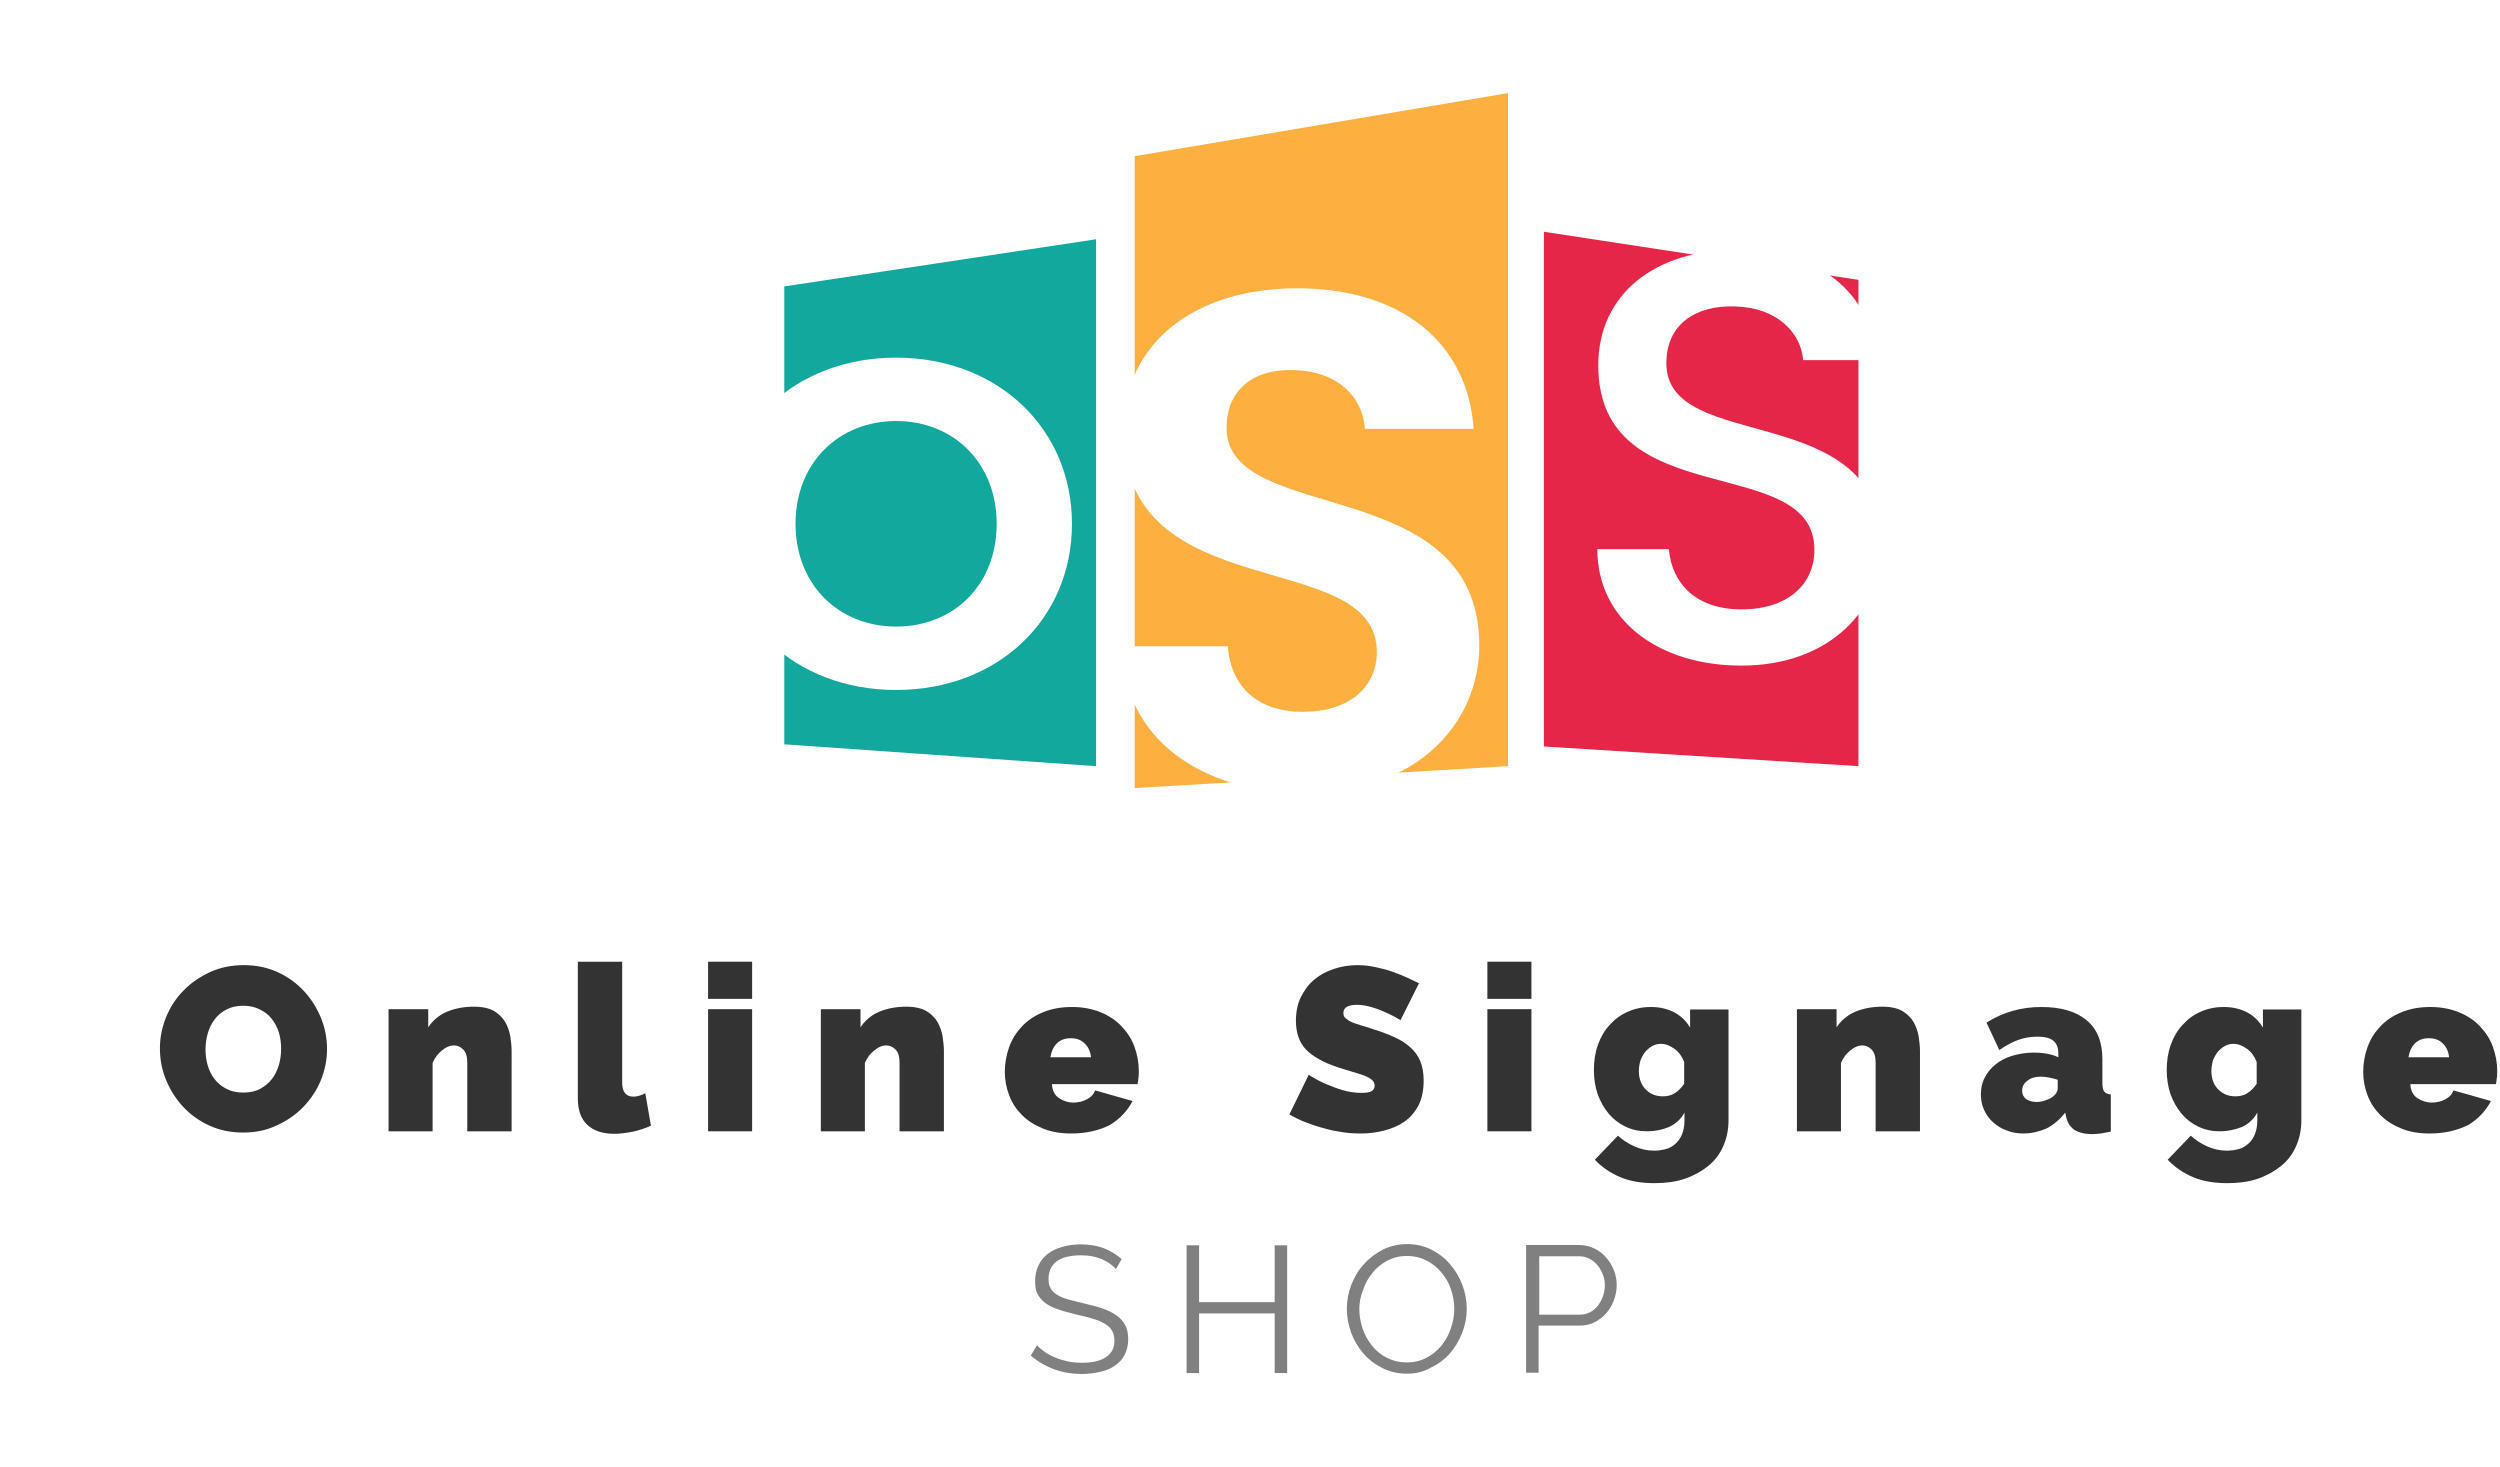 <?xml version="1.0" encoding="utf-8"?>
<!-- Generator: Adobe Illustrator 24.3.0, SVG Export Plug-In . SVG Version: 6.00 Build 0)  -->
<svg version="1.1" id="Layer_1" xmlns="http://www.w3.org/2000/svg" xmlns:xlink="http://www.w3.org/1999/xlink" x="0px" y="0px"
	 viewBox="0 0 800.4 469.7" style="enable-background:new 0 0 850.4 469.7;" xml:space="preserve">
<style type="text/css">
	.st0{fill:#F0F0F0;}
	.st1{opacity:0.37;}
	.st2{fill:#4DAAB3;}
	.st3{fill:#DC4D65;}
	.st4{fill:#50B3B4;}
	.st5{fill:#B1C847;}
	.st6{fill:#F3BB45;}
	.st7{fill:#FFFFFF;}
	.st8{fill:#752E8A;}
	.st9{fill:#752D8B;}
	.st10{opacity:0.8;fill:#FFFFFF;}
	.st11{clip-path:url(#SVGID_2_);fill:url(#SVGID_3_);}
	.st12{clip-path:url(#SVGID_5_);fill:url(#SVGID_6_);}
	.st13{clip-path:url(#SVGID_8_);fill:url(#SVGID_9_);}
	.st14{clip-path:url(#SVGID_11_);fill:url(#SVGID_12_);}
	.st15{fill-rule:evenodd;clip-rule:evenodd;fill:#F15822;}
	.st16{clip-path:url(#SVGID_14_);fill:url(#SVGID_15_);}
	.st17{fill:url(#XMLID_2_);}
	.st18{fill:url(#XMLID_3_);}
	.st19{fill:url(#XMLID_4_);}
	.st20{fill:url(#XMLID_5_);}
	.st21{opacity:0.2;fill:#231F20;}
	.st22{fill:#262626;}
	.st23{display:none;}
	.st24{display:inline;fill:none;stroke:#777777;stroke-miterlimit:10;}
	.st25{fill:#E52648;}
	.st26{fill:#12A89D;}
	.st27{fill:#FDAF40;}
	.st28{fill:#808080;}
	.st29{fill:#333333;}
	.st30{fill:#C4C4C4;}
	.st31{fill:#FFFFFF;stroke:#ADADAD;stroke-width:0.5;stroke-miterlimit:10;}
	.st32{fill:url(#SVGID_16_);}
	.st33{fill:url(#SVGID_17_);}
	.st34{filter:url(#Adobe_OpacityMaskFilter);}
	.st35{filter:url(#Adobe_OpacityMaskFilter_1_);}
	.st36{mask:url(#SVGID_18_);fill:url(#SVGID_19_);}
	.st37{fill:url(#SVGID_20_);}
	.st38{filter:url(#Adobe_OpacityMaskFilter_2_);}
	.st39{filter:url(#Adobe_OpacityMaskFilter_3_);}
	.st40{mask:url(#SVGID_21_);fill:url(#SVGID_22_);}
	.st41{fill:url(#SVGID_23_);}
	.st42{filter:url(#Adobe_OpacityMaskFilter_4_);}
	.st43{filter:url(#Adobe_OpacityMaskFilter_5_);}
	.st44{mask:url(#SVGID_24_);fill:url(#SVGID_25_);}
	.st45{fill:url(#SVGID_26_);}
	.st46{filter:url(#Adobe_OpacityMaskFilter_6_);}
	.st47{filter:url(#Adobe_OpacityMaskFilter_7_);}
	.st48{mask:url(#SVGID_27_);fill:url(#SVGID_28_);}
	.st49{fill:url(#SVGID_29_);}
	.st50{filter:url(#Adobe_OpacityMaskFilter_8_);}
	.st51{filter:url(#Adobe_OpacityMaskFilter_9_);}
	.st52{mask:url(#SVGID_30_);fill:url(#SVGID_31_);}
	.st53{fill:url(#SVGID_32_);}
	.st54{filter:url(#Adobe_OpacityMaskFilter_10_);}
	.st55{filter:url(#Adobe_OpacityMaskFilter_11_);}
	.st56{mask:url(#SVGID_33_);fill:url(#SVGID_34_);}
	.st57{fill:url(#SVGID_35_);}
	.st58{fill:url(#SVGID_36_);}
	.st59{fill:url(#SVGID_37_);}
	.st60{fill:url(#SVGID_38_);}
	.st61{fill:url(#SVGID_39_);}
	.st62{fill:url(#SVGID_40_);}
	.st63{fill:url(#SVGID_41_);}
	.st64{fill:url(#SVGID_42_);}
	.st65{fill:url(#SVGID_43_);}
	.st66{fill:url(#SVGID_44_);}
	.st67{fill:url(#SVGID_45_);}
	.st68{fill:url(#SVGID_46_);}
	.st69{fill:url(#SVGID_47_);}
	.st70{fill:url(#SVGID_48_);}
	.st71{fill:url(#SVGID_49_);}
	.st72{fill:url(#SVGID_50_);}
	.st73{fill:url(#SVGID_51_);}
	.st74{filter:url(#Adobe_OpacityMaskFilter_12_);}
	.st75{filter:url(#Adobe_OpacityMaskFilter_13_);}
	.st76{mask:url(#SVGID_52_);fill:url(#SVGID_53_);}
	.st77{fill:url(#SVGID_54_);}
	.st78{filter:url(#Adobe_OpacityMaskFilter_14_);}
	.st79{filter:url(#Adobe_OpacityMaskFilter_15_);}
	.st80{mask:url(#SVGID_55_);fill:url(#SVGID_56_);}
	.st81{fill:url(#SVGID_57_);}
	.st82{filter:url(#Adobe_OpacityMaskFilter_16_);}
	.st83{filter:url(#Adobe_OpacityMaskFilter_17_);}
	.st84{mask:url(#SVGID_58_);fill:url(#SVGID_59_);}
	.st85{fill:url(#SVGID_60_);}
	.st86{filter:url(#Adobe_OpacityMaskFilter_18_);}
	.st87{filter:url(#Adobe_OpacityMaskFilter_19_);}
	.st88{mask:url(#SVGID_61_);fill:url(#SVGID_62_);}
	.st89{fill:url(#SVGID_63_);}
	.st90{filter:url(#Adobe_OpacityMaskFilter_20_);}
	.st91{filter:url(#Adobe_OpacityMaskFilter_21_);}
	.st92{mask:url(#SVGID_64_);fill:url(#SVGID_65_);}
	.st93{fill:url(#SVGID_66_);}
	.st94{filter:url(#Adobe_OpacityMaskFilter_22_);}
	.st95{filter:url(#Adobe_OpacityMaskFilter_23_);}
	.st96{mask:url(#SVGID_67_);fill:url(#SVGID_68_);}
	.st97{fill:url(#SVGID_69_);}
	.st98{filter:url(#Adobe_OpacityMaskFilter_24_);}
	.st99{filter:url(#Adobe_OpacityMaskFilter_25_);}
	.st100{mask:url(#SVGID_70_);fill:url(#SVGID_71_);}
	.st101{fill:url(#SVGID_72_);}
	.st102{filter:url(#Adobe_OpacityMaskFilter_26_);}
	.st103{filter:url(#Adobe_OpacityMaskFilter_27_);}
	.st104{mask:url(#SVGID_73_);fill:url(#SVGID_74_);}
	.st105{fill:url(#SVGID_75_);}
	.st106{filter:url(#Adobe_OpacityMaskFilter_28_);}
	.st107{filter:url(#Adobe_OpacityMaskFilter_29_);}
	.st108{mask:url(#SVGID_76_);fill:url(#SVGID_77_);}
	.st109{fill:url(#SVGID_78_);}
	.st110{filter:url(#Adobe_OpacityMaskFilter_30_);}
	.st111{filter:url(#Adobe_OpacityMaskFilter_31_);}
	.st112{mask:url(#SVGID_79_);fill:url(#SVGID_80_);}
	.st113{fill:url(#SVGID_81_);}
	.st114{filter:url(#Adobe_OpacityMaskFilter_32_);}
	.st115{filter:url(#Adobe_OpacityMaskFilter_33_);}
	.st116{mask:url(#SVGID_82_);fill:url(#SVGID_83_);}
	.st117{fill:url(#SVGID_84_);}
	.st118{filter:url(#Adobe_OpacityMaskFilter_34_);}
	.st119{filter:url(#Adobe_OpacityMaskFilter_35_);}
	.st120{mask:url(#SVGID_85_);fill:url(#SVGID_86_);}
	.st121{fill:url(#SVGID_87_);}
	.st122{filter:url(#Adobe_OpacityMaskFilter_36_);}
	.st123{filter:url(#Adobe_OpacityMaskFilter_37_);}
	.st124{mask:url(#SVGID_88_);fill:url(#SVGID_89_);}
	.st125{fill:url(#SVGID_90_);}
	.st126{filter:url(#Adobe_OpacityMaskFilter_38_);}
	.st127{filter:url(#Adobe_OpacityMaskFilter_39_);}
	.st128{mask:url(#SVGID_91_);fill:url(#SVGID_92_);}
	.st129{fill:url(#SVGID_93_);}
	.st130{filter:url(#Adobe_OpacityMaskFilter_40_);}
	.st131{filter:url(#Adobe_OpacityMaskFilter_41_);}
	.st132{mask:url(#SVGID_94_);fill:url(#SVGID_95_);}
	.st133{fill:url(#SVGID_96_);}
	.st134{filter:url(#Adobe_OpacityMaskFilter_42_);}
	.st135{filter:url(#Adobe_OpacityMaskFilter_43_);}
	.st136{mask:url(#SVGID_97_);fill:url(#SVGID_98_);}
	.st137{fill:url(#SVGID_99_);}
	.st138{filter:url(#Adobe_OpacityMaskFilter_44_);}
	.st139{filter:url(#Adobe_OpacityMaskFilter_45_);}
	.st140{mask:url(#SVGID_100_);fill:url(#SVGID_101_);}
	.st141{fill:url(#SVGID_102_);}
	.st142{filter:url(#Adobe_OpacityMaskFilter_46_);}
	.st143{filter:url(#Adobe_OpacityMaskFilter_47_);}
	.st144{mask:url(#SVGID_103_);fill:url(#SVGID_104_);}
	.st145{fill:url(#SVGID_105_);}
	.st146{filter:url(#Adobe_OpacityMaskFilter_48_);}
	.st147{filter:url(#Adobe_OpacityMaskFilter_49_);}
	.st148{mask:url(#SVGID_106_);fill:url(#SVGID_107_);}
	.st149{fill:url(#SVGID_108_);}
	.st150{filter:url(#Adobe_OpacityMaskFilter_50_);}
	.st151{filter:url(#Adobe_OpacityMaskFilter_51_);}
	.st152{mask:url(#SVGID_109_);fill:url(#SVGID_110_);}
	.st153{fill:url(#SVGID_111_);}
	.st154{filter:url(#Adobe_OpacityMaskFilter_52_);}
	.st155{filter:url(#Adobe_OpacityMaskFilter_53_);}
	.st156{mask:url(#SVGID_112_);fill:url(#SVGID_113_);}
	.st157{fill:url(#SVGID_114_);}
	.st158{filter:url(#Adobe_OpacityMaskFilter_54_);}
	.st159{filter:url(#Adobe_OpacityMaskFilter_55_);}
	.st160{mask:url(#SVGID_115_);fill:url(#SVGID_116_);}
	.st161{fill:url(#SVGID_117_);}
	.st162{filter:url(#Adobe_OpacityMaskFilter_56_);}
	.st163{filter:url(#Adobe_OpacityMaskFilter_57_);}
	.st164{mask:url(#SVGID_118_);fill:url(#SVGID_119_);}
	.st165{fill:url(#SVGID_120_);}
	.st166{filter:url(#Adobe_OpacityMaskFilter_58_);}
	.st167{filter:url(#Adobe_OpacityMaskFilter_59_);}
	.st168{mask:url(#SVGID_121_);fill:url(#SVGID_122_);}
	.st169{fill:url(#SVGID_123_);}
	.st170{filter:url(#Adobe_OpacityMaskFilter_60_);}
	.st171{filter:url(#Adobe_OpacityMaskFilter_61_);}
	.st172{mask:url(#SVGID_124_);fill:url(#SVGID_125_);}
	.st173{fill:url(#SVGID_126_);}
	.st174{filter:url(#Adobe_OpacityMaskFilter_62_);}
	.st175{filter:url(#Adobe_OpacityMaskFilter_63_);}
	.st176{mask:url(#SVGID_127_);fill:url(#SVGID_128_);}
	.st177{fill:url(#SVGID_129_);}
	.st178{filter:url(#Adobe_OpacityMaskFilter_64_);}
	.st179{filter:url(#Adobe_OpacityMaskFilter_65_);}
	.st180{mask:url(#SVGID_130_);fill:url(#SVGID_131_);}
	.st181{fill:url(#SVGID_132_);}
	.st182{filter:url(#Adobe_OpacityMaskFilter_66_);}
	.st183{filter:url(#Adobe_OpacityMaskFilter_67_);}
	.st184{mask:url(#SVGID_133_);fill:url(#SVGID_134_);}
	.st185{fill:url(#SVGID_135_);}
	.st186{filter:url(#Adobe_OpacityMaskFilter_68_);}
	.st187{filter:url(#Adobe_OpacityMaskFilter_69_);}
	.st188{mask:url(#SVGID_136_);fill:url(#SVGID_137_);}
	.st189{fill:url(#SVGID_138_);}
</style>
<g>
	<polyline class="st25" points="595,129.4 595,129.4 595,89.6 494.3,74.2 494.3,239 595,245.3 595,156.2 	"/>
	<g>
		<path class="st28" d="M357.3,406.3c-1.2-1.3-2.7-2.4-4.6-3.2c-1.9-0.8-4.1-1.2-6.6-1.2c-3.6,0-6.2,0.7-7.9,2
			c-1.7,1.4-2.5,3.2-2.5,5.6c0,1.2,0.2,2.2,0.7,3c0.4,0.8,1.1,1.5,2,2c0.9,0.6,2.1,1.1,3.5,1.5c1.4,0.4,3.1,0.8,5.1,1.3
			c2.2,0.5,4.2,1,5.9,1.6c1.7,0.6,3.2,1.3,4.5,2.2c1.2,0.9,2.2,1.9,2.8,3.1c0.7,1.2,1,2.8,1,4.6c0,1.9-0.4,3.5-1.1,4.9
			c-0.7,1.4-1.7,2.5-3.1,3.5c-1.3,0.9-2.9,1.6-4.7,2c-1.8,0.4-3.8,0.7-5.9,0.7c-6.3,0-11.8-2-16.4-5.9l2-3.3
			c0.7,0.8,1.6,1.5,2.6,2.2c1,0.7,2.1,1.3,3.4,1.8c1.2,0.5,2.6,0.9,4,1.2c1.4,0.3,2.9,0.4,4.5,0.4c3.3,0,5.8-0.6,7.6-1.8
			c1.8-1.2,2.7-2.9,2.7-5.3c0-1.3-0.3-2.3-0.8-3.2c-0.5-0.9-1.3-1.6-2.3-2.2s-2.3-1.2-3.9-1.6c-1.5-0.5-3.3-0.9-5.4-1.4
			c-2.1-0.5-4-1-5.6-1.6c-1.6-0.5-3-1.2-4.1-2c-1.1-0.8-1.9-1.8-2.5-2.9c-0.6-1.1-0.8-2.5-0.8-4.2c0-1.9,0.4-3.6,1.1-5
			c0.7-1.5,1.7-2.7,3-3.7c1.3-1,2.8-1.7,4.6-2.2c1.8-0.5,3.7-0.8,5.9-0.8c2.7,0,5.2,0.4,7.3,1.2c2.1,0.8,4.1,2,5.8,3.5L357.3,406.3z
			"/>
		<path class="st28" d="M412.1,398.7v40.9h-4v-19.1h-24.2v19.1h-4v-40.9h4v18.2h24.2v-18.2H412.1z"/>
		<path class="st28" d="M450.4,439.8c-2.8,0-5.4-0.6-7.8-1.8c-2.4-1.2-4.4-2.7-6.1-4.7c-1.7-1.9-3-4.2-3.9-6.6
			c-0.9-2.5-1.4-5-1.4-7.7c0-2.7,0.5-5.3,1.5-7.8c1-2.5,2.3-4.7,4.1-6.6c1.7-1.9,3.8-3.4,6.1-4.6c2.3-1.1,4.9-1.7,7.6-1.7
			c2.8,0,5.4,0.6,7.8,1.8c2.4,1.2,4.4,2.8,6,4.7c1.7,2,3,4.2,3.9,6.6c0.9,2.5,1.4,5,1.4,7.6c0,2.7-0.5,5.3-1.5,7.8
			c-1,2.5-2.3,4.7-4,6.6c-1.7,1.9-3.7,3.4-6.1,4.5C455.6,439.3,453.1,439.8,450.4,439.8z M435.2,419.1c0,2.2,0.4,4.4,1.1,6.4
			c0.7,2.1,1.8,3.9,3.1,5.5c1.3,1.6,2.9,2.9,4.8,3.8c1.8,0.9,3.9,1.4,6.2,1.4c2.3,0,4.4-0.5,6.3-1.5c1.9-1,3.5-2.3,4.8-3.9
			c1.3-1.6,2.3-3.4,3-5.5c0.7-2,1.1-4.1,1.1-6.2c0-2.2-0.4-4.4-1.1-6.4c-0.7-2.1-1.8-3.9-3.1-5.4c-1.3-1.6-2.9-2.8-4.8-3.8
			c-1.8-0.9-3.9-1.4-6.1-1.4c-2.3,0-4.4,0.5-6.3,1.5c-1.9,1-3.5,2.3-4.8,3.9c-1.3,1.6-2.3,3.4-3,5.5
			C435.6,414.9,435.2,417,435.2,419.1z"/>
		<path class="st28" d="M488.6,439.5v-40.9h16.9c1.8,0,3.4,0.4,4.9,1.1c1.5,0.7,2.8,1.7,3.8,2.9c1.1,1.2,1.9,2.6,2.5,4.1
			c0.6,1.5,0.9,3.1,0.9,4.7c0,1.7-0.3,3.3-0.9,4.9c-0.6,1.6-1.4,2.9-2.4,4.1c-1,1.2-2.3,2.1-3.7,2.9c-1.4,0.7-3,1.1-4.8,1.1h-13.2
			v15.1H488.6z M492.7,420.9h13.1c1.2,0,2.3-0.3,3.3-0.8s1.8-1.2,2.5-2.1c0.7-0.9,1.2-1.9,1.6-3c0.4-1.1,0.6-2.3,0.6-3.5
			c0-1.3-0.2-2.5-0.7-3.6c-0.4-1.1-1-2.1-1.8-3c-0.7-0.8-1.6-1.5-2.6-2c-1-0.5-2.1-0.7-3.2-0.7h-12.7V420.9z"/>
	</g>
	<g>
		<path class="st29" d="M77.8,362.6c-4,0-7.7-0.8-10.9-2.3c-3.3-1.5-6.1-3.6-8.4-6.1c-2.3-2.5-4.1-5.4-5.4-8.6
			c-1.3-3.2-1.9-6.5-1.9-10c0-3.5,0.7-6.8,2-10c1.3-3.2,3.2-6.1,5.6-8.5c2.4-2.5,5.3-4.4,8.5-5.9c3.3-1.5,6.9-2.2,10.8-2.2
			c4,0,7.7,0.8,10.9,2.3c3.3,1.5,6.1,3.6,8.4,6.1c2.3,2.5,4.1,5.4,5.4,8.6c1.3,3.2,1.9,6.5,1.9,9.9c0,3.5-0.7,6.8-2,10
			c-1.3,3.2-3.2,6-5.6,8.5c-2.4,2.5-5.2,4.4-8.5,5.9C85.3,361.9,81.7,362.6,77.8,362.6z M65.8,335.9c0,1.8,0.2,3.5,0.7,5.2
			c0.5,1.7,1.2,3.1,2.2,4.4c1,1.3,2.2,2.3,3.8,3.1c1.5,0.8,3.3,1.2,5.4,1.2c2.1,0,3.9-0.4,5.4-1.2c1.5-0.8,2.8-1.9,3.8-3.2
			c1-1.3,1.7-2.8,2.2-4.5c0.5-1.7,0.7-3.4,0.7-5.1c0-1.8-0.2-3.5-0.7-5.2c-0.5-1.7-1.3-3.1-2.3-4.4c-1-1.3-2.3-2.3-3.8-3
			c-1.5-0.8-3.3-1.2-5.3-1.2c-2.1,0-3.9,0.4-5.4,1.2c-1.5,0.8-2.8,1.8-3.8,3.2c-1,1.3-1.7,2.8-2.2,4.5
			C66.1,332.4,65.8,334.1,65.8,335.9z"/>
		<path class="st29" d="M163.7,362.2h-14.1v-22c0-1.9-0.4-3.3-1.3-4.2c-0.9-0.9-1.9-1.3-3-1.3c-1.2,0-2.5,0.5-3.8,1.6
			c-1.3,1-2.3,2.4-3,4v21.9h-14.1v-39.1h12.7v5.8c1.4-2.1,3.3-3.8,5.8-4.9c2.5-1.1,5.5-1.7,8.9-1.7c2.7,0,4.8,0.5,6.4,1.4
			c1.6,1,2.8,2.2,3.6,3.6c0.8,1.4,1.3,3,1.6,4.6c0.2,1.6,0.4,3.1,0.4,4.5V362.2z"/>
		<path class="st29" d="M185.1,307.9h14.1v38.7c0,3,1.2,4.5,3.6,4.5c0.6,0,1.2-0.1,1.9-0.3c0.7-0.2,1.3-0.5,1.9-0.8l1.8,10.4
			c-1.7,0.8-3.6,1.4-5.7,1.9c-2.1,0.4-4.1,0.7-6,0.7c-3.8,0-6.7-1-8.7-2.9c-2-1.9-3-4.7-3-8.4V307.9z"/>
		<path class="st29" d="M226.7,319.8v-11.9h14.1v11.9H226.7z M226.7,362.2v-39.1h14.1v39.1H226.7z"/>
		<path class="st29" d="M302.1,362.2H288v-22c0-1.9-0.4-3.3-1.3-4.2c-0.9-0.9-1.9-1.3-3-1.3c-1.2,0-2.5,0.5-3.8,1.6
			c-1.3,1-2.3,2.4-3,4v21.9h-14.1v-39.1h12.7v5.8c1.4-2.1,3.3-3.8,5.8-4.9c2.5-1.1,5.5-1.7,8.9-1.7c2.7,0,4.8,0.5,6.4,1.4
			c1.6,1,2.8,2.2,3.6,3.6c0.8,1.4,1.3,3,1.6,4.6c0.2,1.6,0.4,3.1,0.4,4.5V362.2z"/>
		<path class="st29" d="M343,362.9c-3.4,0-6.5-0.5-9.1-1.6c-2.7-1.1-4.9-2.5-6.7-4.3c-1.8-1.8-3.2-3.9-4.1-6.3
			c-0.9-2.4-1.4-4.9-1.4-7.5c0-2.8,0.5-5.5,1.4-8c0.9-2.5,2.3-4.7,4.1-6.6c1.8-1.9,4-3.4,6.7-4.5c2.6-1.1,5.7-1.7,9.3-1.7
			c3.5,0,6.5,0.6,9.2,1.7s4.9,2.6,6.7,4.5c1.8,1.9,3.2,4,4.1,6.5c0.9,2.5,1.4,5,1.4,7.7c0,0.7,0,1.5-0.1,2.3c-0.1,0.8-0.2,1.4-0.3,2
			h-27.4c0.1,2.1,0.9,3.6,2.3,4.5c1.4,0.9,2.9,1.4,4.5,1.4c1.5,0,3-0.3,4.3-1c1.4-0.7,2.3-1.7,2.7-2.9l12,3.4
			c-1.6,3.1-4,5.7-7.3,7.7C351.9,361.9,347.8,362.9,343,362.9z M349.3,338.5c-0.2-1.9-0.9-3.4-2.1-4.5c-1.1-1.1-2.6-1.6-4.4-1.6
			s-3.2,0.5-4.4,1.6c-1.1,1.1-1.8,2.6-2.1,4.5H349.3z"/>
		<path class="st29" d="M448.4,326.6c-1.5-0.9-3-1.7-4.6-2.4c-1.3-0.6-2.8-1.2-4.5-1.7c-1.7-0.5-3.3-0.8-4.9-0.8
			c-1.3,0-2.3,0.2-3.1,0.6c-0.8,0.4-1.2,1.1-1.2,2c0,0.7,0.2,1.3,0.7,1.7s1.1,0.9,1.9,1.2c0.8,0.4,1.9,0.7,3.1,1.1
			c1.2,0.3,2.6,0.8,4.1,1.3c2.4,0.7,4.6,1.6,6.6,2.5c2,0.9,3.6,1.9,5,3.2c1.4,1.2,2.5,2.7,3.2,4.4c0.7,1.7,1.1,3.8,1.1,6.3
			c0,3.2-0.6,5.8-1.7,8c-1.2,2.2-2.7,3.9-4.6,5.2c-1.9,1.3-4.1,2.2-6.5,2.8c-2.4,0.6-4.8,0.9-7.2,0.9c-1.9,0-3.9-0.1-5.9-0.4
			c-2-0.3-4.1-0.7-6.1-1.3c-2-0.5-3.9-1.2-5.8-1.9s-3.6-1.6-5.2-2.5l6.2-12.7c1.7,1.1,3.5,2.1,5.4,2.9c1.6,0.7,3.4,1.4,5.4,2
			c2,0.6,4.1,0.9,6.1,0.9c1.6,0,2.7-0.2,3.3-0.6c0.6-0.4,0.9-1,0.9-1.7c0-0.7-0.3-1.4-0.9-1.9c-0.6-0.5-1.5-1-2.6-1.4
			c-1.1-0.4-2.3-0.8-3.8-1.2c-1.4-0.4-2.9-0.9-4.5-1.4c-2.3-0.8-4.3-1.6-6-2.6c-1.7-0.9-3.1-2-4.2-3.1c-1.1-1.2-1.9-2.5-2.4-4
			c-0.5-1.5-0.8-3.2-0.8-5.1c0-2.9,0.5-5.5,1.6-7.7c1.1-2.2,2.5-4.1,4.3-5.6c1.8-1.5,3.9-2.6,6.3-3.4c2.4-0.8,4.8-1.2,7.5-1.2
			c1.9,0,3.8,0.2,5.6,0.6c1.8,0.4,3.6,0.8,5.3,1.4c1.7,0.6,3.3,1.2,4.8,1.9s2.8,1.3,4,1.9L448.4,326.6z"/>
		<path class="st29" d="M476.2,319.8v-11.9h14.1v11.9H476.2z M476.2,362.2v-39.1h14.1v39.1H476.2z"/>
		<path class="st29" d="M527.3,362.2c-2.5,0-4.8-0.5-6.9-1.5c-2.1-1-3.9-2.4-5.4-4.2c-1.5-1.8-2.6-3.8-3.5-6.2
			c-0.8-2.4-1.2-5-1.2-7.7c0-2.9,0.4-5.6,1.3-8.1c0.9-2.5,2.1-4.6,3.8-6.4c1.6-1.8,3.5-3.2,5.8-4.2c2.2-1,4.7-1.5,7.4-1.5
			c2.8,0,5.3,0.6,7.4,1.7c2.1,1.1,3.8,2.7,5.1,4.9v-5.8h12.3v35.5c0,3.1-0.6,5.8-1.7,8.3c-1.1,2.5-2.7,4.6-4.8,6.3
			c-2.1,1.7-4.6,3.1-7.5,4.1c-2.9,1-6.2,1.4-9.7,1.4c-4.2,0-7.8-0.6-10.9-1.9c-3.1-1.3-5.8-3.1-8.2-5.6l7.4-7.7
			c1.4,1.3,3.2,2.5,5.2,3.4c2,0.9,4.1,1.4,6.4,1.4c1.3,0,2.5-0.2,3.7-0.5c1.2-0.3,2.2-0.9,3.1-1.7c0.9-0.8,1.6-1.8,2.1-3
			c0.5-1.2,0.8-2.7,0.8-4.5v-2.5c-1.1,2.1-2.8,3.6-4.9,4.6C532.2,361.7,529.9,362.2,527.3,362.2z M532.4,351c1.4,0,2.7-0.3,3.8-1
			c1.1-0.7,2.1-1.7,3-3v-7c-0.7-1.8-1.7-3.2-3.1-4.2c-1.4-1-2.8-1.6-4.3-1.6c-1,0-1.9,0.2-2.8,0.7c-0.9,0.5-1.6,1.1-2.3,1.9
			c-0.6,0.8-1.1,1.7-1.5,2.7c-0.3,1.1-0.5,2.2-0.5,3.4c0,2.4,0.7,4.4,2.2,5.9C528.3,350.3,530.2,351,532.4,351z"/>
		<path class="st29" d="M614.6,362.2h-14.1v-22c0-1.9-0.4-3.3-1.3-4.2c-0.9-0.9-1.9-1.3-3-1.3c-1.2,0-2.5,0.5-3.8,1.6
			c-1.3,1-2.3,2.4-3,4v21.9h-14.1v-39.1H588v5.8c1.4-2.1,3.3-3.8,5.8-4.9c2.5-1.1,5.5-1.7,8.9-1.7c2.7,0,4.8,0.5,6.4,1.4
			c1.6,1,2.8,2.2,3.6,3.6c0.8,1.4,1.3,3,1.6,4.6c0.2,1.6,0.4,3.1,0.4,4.5V362.2z"/>
		<path class="st29" d="M647.8,362.9c-1.9,0-3.7-0.3-5.4-1c-1.7-0.6-3.1-1.5-4.3-2.6c-1.2-1.1-2.2-2.4-2.9-4c-0.7-1.5-1-3.2-1-5
			c0-2,0.4-3.8,1.3-5.4c0.8-1.6,2-3,3.5-4.2s3.3-2.1,5.3-2.7c2.1-0.6,4.3-1,6.8-1c3.2,0,5.8,0.5,7.9,1.5v-1.2c0-1.8-0.5-3.2-1.6-4.1
			c-1.1-0.9-2.8-1.3-5.2-1.3c-2.2,0-4.3,0.4-6.2,1.1c-1.9,0.7-3.9,1.8-5.9,3.2l-4.1-8.8c5.2-3.3,11-5,17.6-5c6.2,0,11,1.4,14.4,4.2
			c3.4,2.8,5.1,6.9,5.1,12.5v7.6c0,1.3,0.2,2.3,0.6,2.8c0.4,0.5,1.1,0.8,2.1,0.9v11.9c-1.1,0.2-2.2,0.4-3.2,0.6
			c-1,0.1-1.9,0.2-2.7,0.2c-2.5,0-4.4-0.5-5.8-1.4c-1.3-0.9-2.2-2.3-2.6-4.1l-0.3-1.4c-1.7,2.2-3.7,3.9-6,5.1
			C652.8,362.3,650.4,362.9,647.8,362.9z M652,352.8c0.8,0,1.7-0.1,2.6-0.4c0.9-0.3,1.7-0.6,2.4-1.1c0.5-0.4,1-0.8,1.3-1.3
			c0.3-0.5,0.5-1,0.5-1.4v-2.9c-0.8-0.3-1.8-0.5-2.7-0.7c-1-0.2-1.9-0.3-2.7-0.3c-1.7,0-3.2,0.4-4.3,1.3c-1.1,0.8-1.7,1.9-1.7,3.2
			c0,1.1,0.4,2,1.3,2.7C649.6,352.5,650.7,352.8,652,352.8z"/>
		<path class="st29" d="M710.7,362.2c-2.5,0-4.8-0.5-6.9-1.5c-2.1-1-3.9-2.4-5.4-4.2c-1.5-1.8-2.6-3.8-3.5-6.2
			c-0.8-2.4-1.2-5-1.2-7.7c0-2.9,0.4-5.6,1.3-8.1c0.9-2.5,2.1-4.6,3.8-6.4c1.6-1.8,3.5-3.2,5.8-4.2c2.2-1,4.7-1.5,7.4-1.5
			c2.8,0,5.3,0.6,7.4,1.7c2.1,1.1,3.8,2.7,5.1,4.9v-5.8h12.3v35.5c0,3.1-0.6,5.8-1.7,8.3c-1.1,2.5-2.7,4.6-4.8,6.3
			c-2.1,1.7-4.6,3.1-7.5,4.1c-2.9,1-6.2,1.4-9.7,1.4c-4.2,0-7.8-0.6-10.9-1.9c-3.1-1.3-5.8-3.1-8.2-5.6l7.4-7.7
			c1.4,1.3,3.2,2.5,5.2,3.4c2,0.9,4.1,1.4,6.4,1.4c1.3,0,2.5-0.2,3.7-0.5c1.2-0.3,2.2-0.9,3.1-1.7c0.9-0.8,1.6-1.8,2.1-3
			c0.5-1.2,0.8-2.7,0.8-4.5v-2.5c-1.1,2.1-2.8,3.6-4.9,4.6C715.5,361.7,713.2,362.2,710.7,362.2z M715.7,351c1.4,0,2.7-0.3,3.8-1
			c1.1-0.7,2.1-1.7,3-3v-7c-0.7-1.8-1.7-3.2-3.1-4.2c-1.4-1-2.8-1.6-4.3-1.6c-1,0-1.9,0.2-2.8,0.7c-0.9,0.5-1.6,1.1-2.3,1.9
			c-0.6,0.8-1.1,1.7-1.5,2.7c-0.3,1.1-0.5,2.2-0.5,3.4c0,2.4,0.7,4.4,2.2,5.9C711.7,350.3,713.5,351,715.7,351z"/>
		<path class="st29" d="M777.9,362.9c-3.4,0-6.5-0.5-9.1-1.6c-2.7-1.1-4.9-2.5-6.7-4.3c-1.8-1.8-3.2-3.9-4.1-6.3
			c-0.9-2.4-1.4-4.9-1.4-7.5c0-2.8,0.5-5.5,1.4-8c0.9-2.5,2.3-4.7,4.1-6.6c1.8-1.9,4-3.4,6.7-4.5c2.6-1.1,5.7-1.7,9.3-1.7
			c3.5,0,6.5,0.6,9.2,1.7s4.9,2.6,6.7,4.5c1.8,1.9,3.2,4,4.1,6.5c0.9,2.5,1.4,5,1.4,7.7c0,0.7,0,1.5-0.1,2.3c-0.1,0.8-0.2,1.4-0.3,2
			h-27.4c0.1,2.1,0.9,3.6,2.3,4.5c1.4,0.9,2.9,1.4,4.5,1.4c1.5,0,3-0.3,4.3-1c1.4-0.7,2.3-1.7,2.7-2.9l12,3.4
			c-1.6,3.1-4,5.7-7.3,7.7C786.7,361.9,782.7,362.9,777.9,362.9z M784.1,338.5c-0.2-1.9-0.9-3.4-2.1-4.5c-1.1-1.1-2.6-1.6-4.4-1.6
			s-3.2,0.5-4.4,1.6c-1.1,1.1-1.8,2.6-2.1,4.5H784.1z"/>
	</g>
	<polygon class="st26" points="350.9,245.3 251.1,238.3 251.1,91.7 350.9,76.6 	"/>
	<g>
		<path class="st7" d="M230.6,167.7c0-30.6,23.8-53.2,56.3-53.2c32.3,0,56.3,22.5,56.3,53.2c0,30.7-23.9,53.2-56.3,53.2
			C254.4,220.9,230.6,198.3,230.6,167.7z M319.1,167.7c0-19.5-13.8-32.9-32.2-32.9c-18.4,0-32.2,13.4-32.2,32.9
			c0,19.5,13.8,32.9,32.2,32.9C305.3,200.6,319.1,187.3,319.1,167.7z"/>
	</g>
	<polygon class="st27" points="482.8,245.3 363.3,252.3 363.3,50 482.8,29.8 	"/>
	<g>
		<path class="st7" d="M417.7,253.9c-32.8,0-58.1-17.2-58.5-47h33.9c0.9,12.7,9.3,21,24,21c14.9,0,23.7-7.9,23.7-19.2
			c0-34.1-81.4-13.6-81.1-70.7c0-28.5,23.1-45.7,55.6-45.7c32.3,0,54.5,16.5,56.5,45h-34.8c-0.7-10.4-9-18.5-22.6-18.8
			c-12.4-0.5-21.7,5.7-21.7,18.5c0,31.6,80.9,14,80.9,69.6C473.6,231.5,453.7,253.9,417.7,253.9z"/>
	</g>
	<g>
		<path class="st7" d="M557.5,213.1c-26.1,0-46.1-14.2-46.1-37.3h22.9c0.9,10.7,8.4,19.3,23.2,19.3c15,0,23.4-8.1,23.4-19.1
			c0-31.5-69.2-11.1-69.2-59c0-22.9,18.2-37.1,44.8-37.1c24.9,0,42.5,13.1,44.4,35.4h-23.6c-0.7-8.8-8.4-16.9-21.9-17.2
			c-12.4-0.4-21.9,5.6-21.9,18.2c0,29.4,69,11.1,69,58.7C602.4,194.3,586.5,213.1,557.5,213.1z"/>
	</g>
</g>
</svg>
